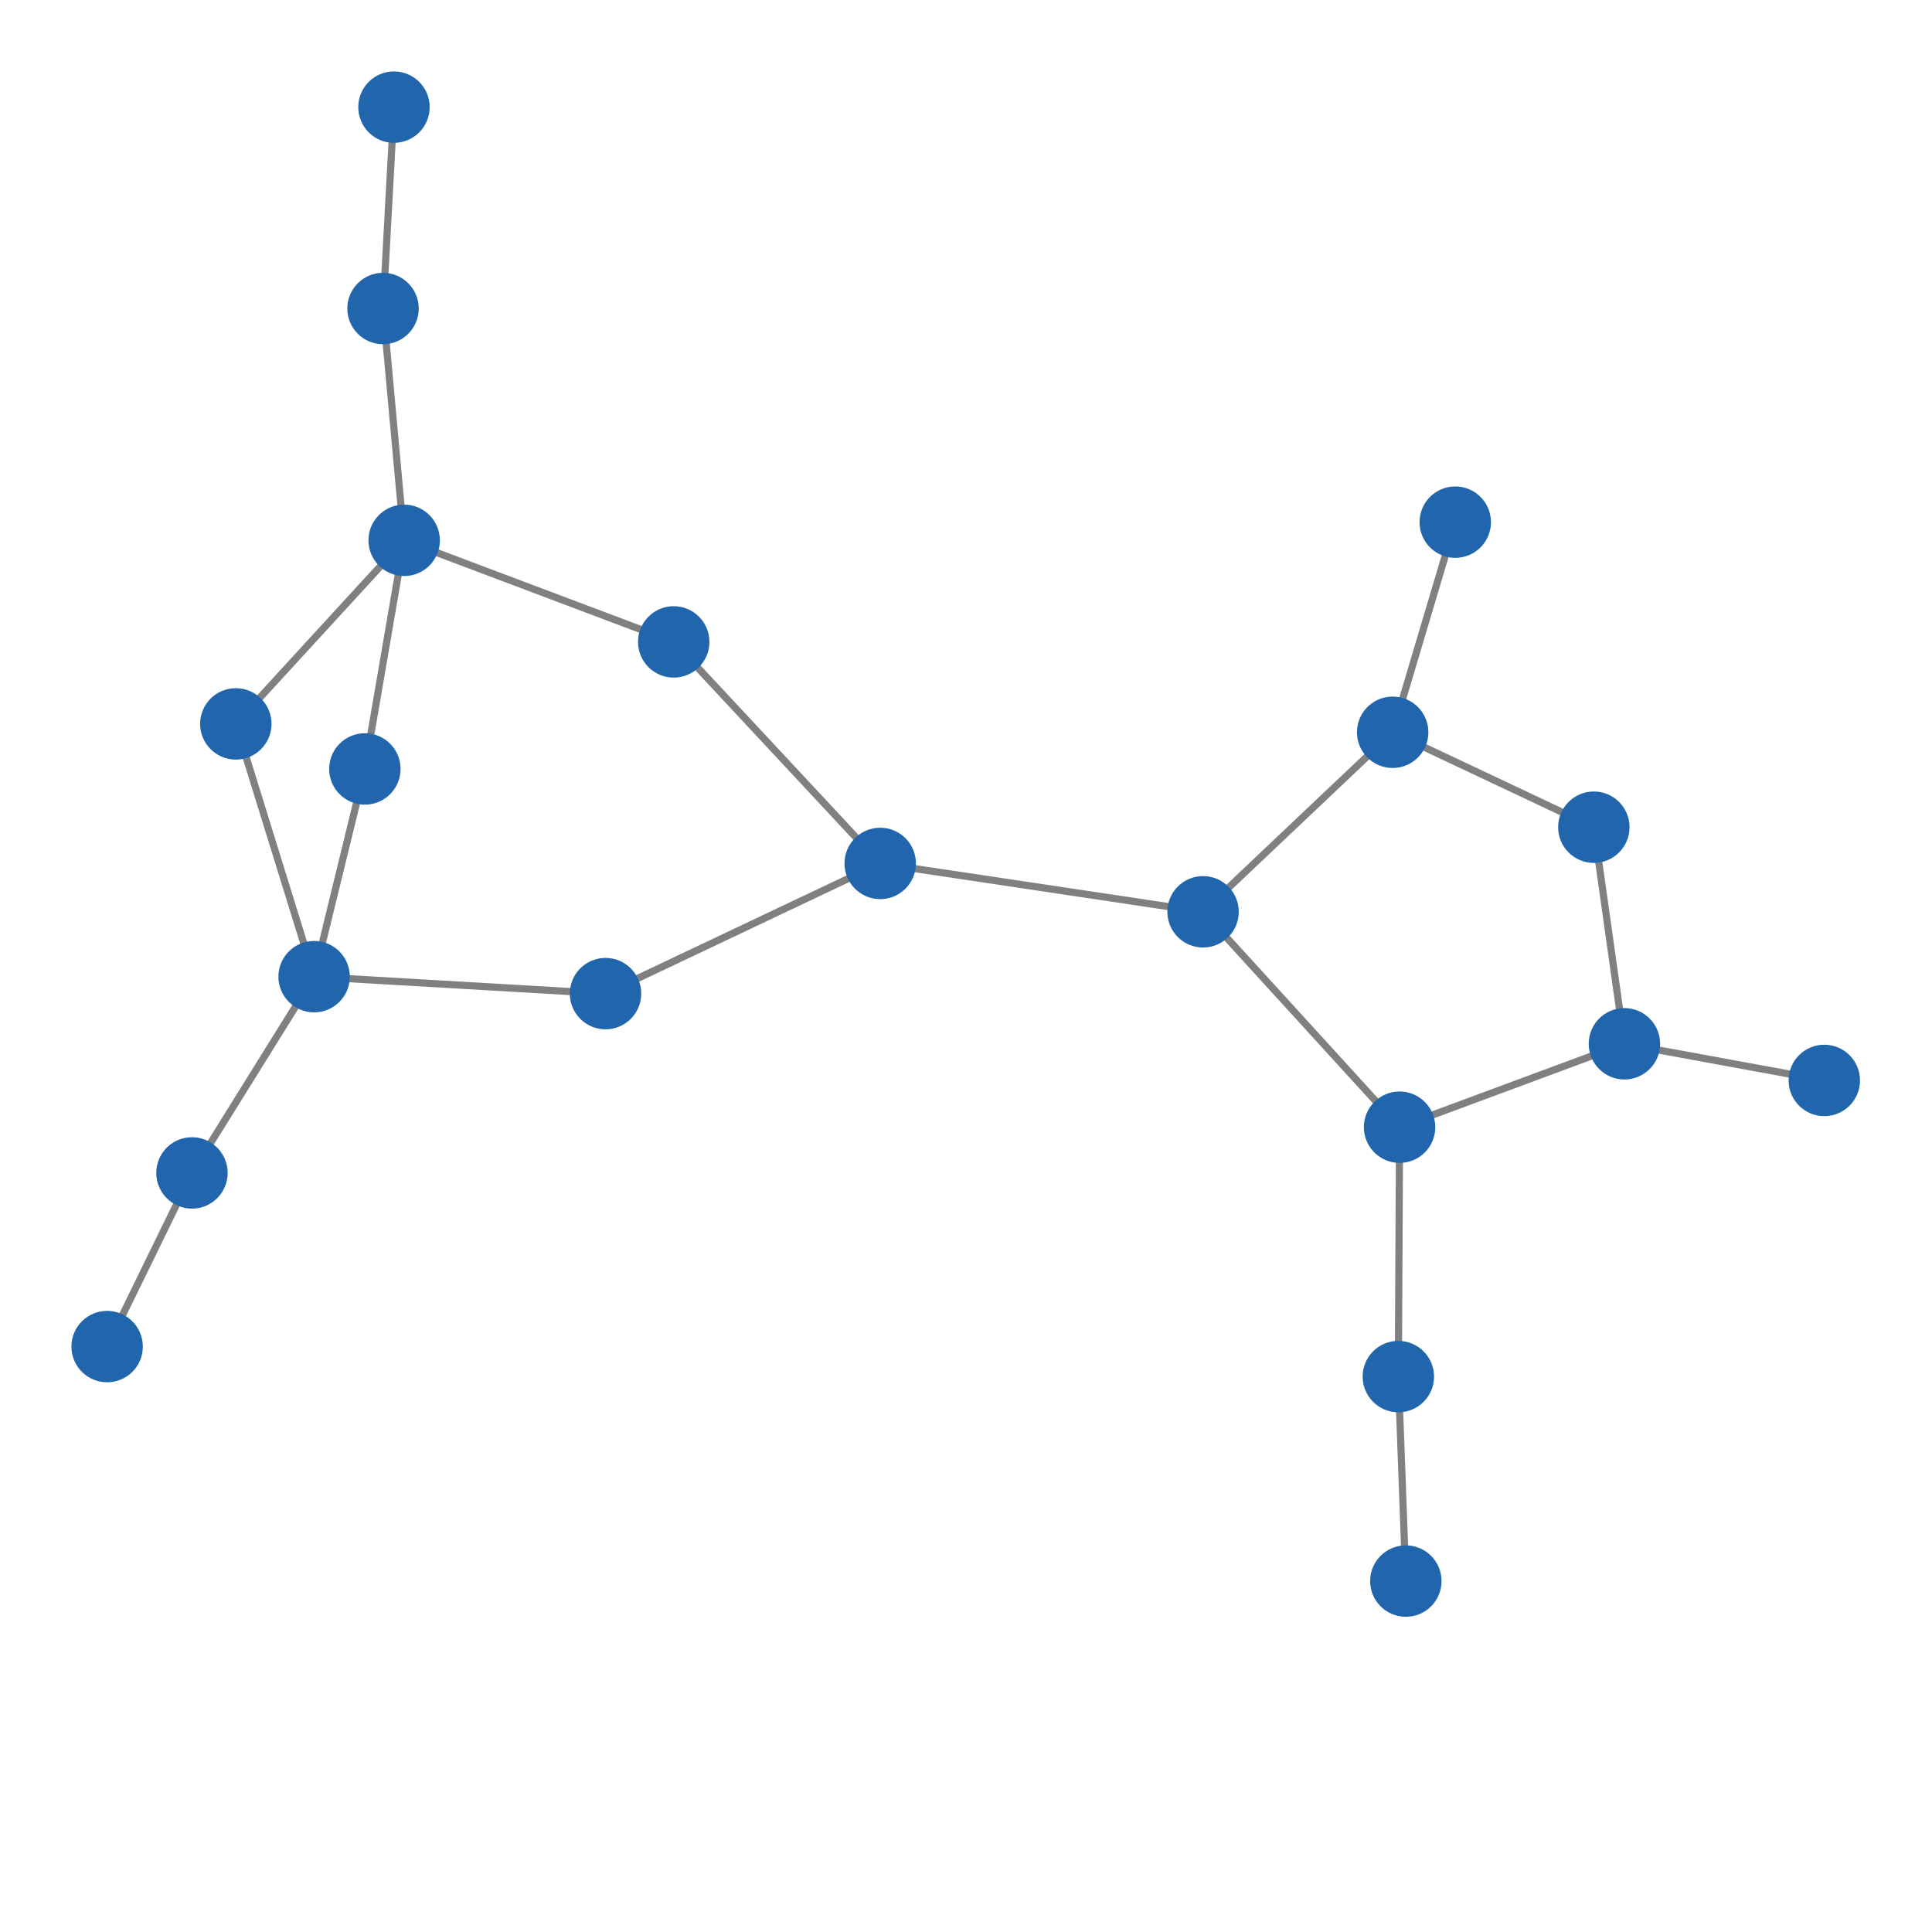 <svg width="300" height="300" xmlns="http://www.w3.org/2000/svg" style="animation-delay: 0s; animation-direction: normal; animation-duration: 0s; animation-fill-mode: none; animation-iteration-count: 1; animation-name: none; animation-play-state: running; animation-timing-function: ease; background-attachment: scroll; background-blend-mode: normal; background-clip: border-box; background-color: rgba(0, 0, 0, 0); background-image: none; background-origin: padding-box; background-position: 0% 0%; background-repeat: repeat; background-size: auto; border-bottom-color: rgb(0, 0, 0); border-bottom-left-radius: 0px; border-bottom-right-radius: 0px; border-bottom-style: none; border-bottom-width: 0px; border-collapse: separate; border-image-outset: 0px; border-image-repeat: stretch; border-image-slice: 100%; border-image-source: none; border-image-width: 1; border-left-color: rgb(0, 0, 0); border-left-style: none; border-left-width: 0px; border-right-color: rgb(0, 0, 0); border-right-style: none; border-right-width: 0px; border-top-color: rgb(0, 0, 0); border-top-left-radius: 0px; border-top-right-radius: 0px; border-top-style: none; border-top-width: 0px; bottom: auto; box-shadow: none; box-sizing: content-box; break-after: auto; break-before: auto; break-inside: auto; caption-side: top; clear: none; clip: auto; color: rgb(0, 0, 0); content: ; cursor: auto; direction: ltr; display: inline; empty-cells: show; float: none; font-family: sans-serif; font-kerning: auto; font-size: 12px; font-stretch: normal; font-style: normal; font-variant: normal; font-variant-ligatures: normal; font-variant-caps: normal; font-variant-numeric: normal; font-weight: normal; height: 300px; image-rendering: auto; isolation: auto; left: auto; letter-spacing: normal; line-height: normal; list-style-image: none; list-style-position: outside; list-style-type: disc; margin-bottom: 0px; margin-left: 0px; margin-right: 0px; margin-top: 0px; max-height: none; max-width: none; min-height: 0px; min-width: 0px; mix-blend-mode: normal; object-fit: fill; object-position: 50% 50%; offset-distance: 0px; offset-path: none; offset-rotate: auto 0deg; offset-rotation: auto 0deg; opacity: 1; orphans: 2; outline-color: rgb(0, 0, 0); outline-offset: 0px; outline-style: none; outline-width: 0px; overflow-anchor: auto; overflow-wrap: normal; overflow-x: hidden; overflow-y: hidden; padding-bottom: 20px; padding-left: 20px; padding-right: 20px; padding-top: 20px; pointer-events: auto; position: static; resize: none; right: auto; speak: normal; table-layout: auto; tab-size: 8; text-align: start; text-align-last: auto; text-decoration: none; text-indent: 0px; text-rendering: auto; text-shadow: none; text-size-adjust: auto; text-overflow: clip; text-transform: none; top: auto; touch-action: auto; transition-delay: 0s; transition-duration: 0s; transition-property: all; transition-timing-function: ease; unicode-bidi: normal; vertical-align: baseline; visibility: visible; white-space: normal; widows: 2; width: 300px; will-change: auto; word-break: normal; word-spacing: 0px; word-wrap: normal; z-index: auto; zoom: 1; -webkit-appearance: none; backface-visibility: visible; -webkit-background-clip: border-box; -webkit-background-origin: padding-box; -webkit-border-horizontal-spacing: 0px; -webkit-border-image: none; -webkit-border-vertical-spacing: 0px; -webkit-box-align: stretch; -webkit-box-decoration-break: slice; -webkit-box-direction: normal; -webkit-box-flex: 0; -webkit-box-flex-group: 1; -webkit-box-lines: single; -webkit-box-ordinal-group: 1; -webkit-box-orient: horizontal; -webkit-box-pack: start; -webkit-box-reflect: none; column-count: auto; column-gap: normal; column-rule-color: rgb(0, 0, 0); column-rule-style: none; column-rule-width: 0px; column-span: none; column-width: auto; align-content: stretch; align-items: stretch; align-self: stretch; flex-basis: auto; flex-grow: 0; flex-shrink: 1; flex-direction: row; flex-wrap: nowrap; justify-content: flex-start; -webkit-font-smoothing: auto; -webkit-highlight: none; hyphens: manual; -webkit-hyphenate-character: auto; -webkit-line-break: auto; -webkit-line-clamp: none; -webkit-locale: &quot;en&quot;; -webkit-margin-before-collapse: collapse; -webkit-margin-after-collapse: collapse; -webkit-mask-box-image: none; -webkit-mask-box-image-outset: 0px; -webkit-mask-box-image-repeat: stretch; -webkit-mask-box-image-slice: 0 fill; -webkit-mask-box-image-source: none; -webkit-mask-box-image-width: auto; -webkit-mask-clip: border-box; -webkit-mask-composite: source-over; -webkit-mask-image: none; -webkit-mask-origin: border-box; -webkit-mask-position: 0% 0%; -webkit-mask-repeat: repeat; -webkit-mask-size: auto; order: 0; perspective: none; perspective-origin: 170px 170px; -webkit-print-color-adjust: economy; -webkit-rtl-ordering: logical; shape-outside: none; shape-image-threshold: 0; shape-margin: 0px; -webkit-tap-highlight-color: rgba(0, 0, 0, 0.18); -webkit-text-combine: none; -webkit-text-decorations-in-effect: none; -webkit-text-emphasis-color: rgb(0, 0, 0); -webkit-text-emphasis-position: over; -webkit-text-emphasis-style: none; -webkit-text-fill-color: rgb(0, 0, 0); -webkit-text-orientation: vertical-right; -webkit-text-security: none; -webkit-text-stroke-color: rgb(0, 0, 0); -webkit-text-stroke-width: 0px; transform: none; transform-origin: 170px 170px; transform-style: flat; -webkit-user-drag: auto; -webkit-user-modify: read-only; user-select: text; -webkit-writing-mode: horizontal-tb; -webkit-app-region: no-drag; buffered-rendering: auto; clip-path: none; clip-rule: nonzero; mask: none; filter: none; flood-color: rgb(0, 0, 0); flood-opacity: 1; lighting-color: rgb(255, 255, 255); stop-color: rgb(0, 0, 0); stop-opacity: 1; color-interpolation: sRGB; color-interpolation-filters: linearRGB; color-rendering: auto; fill: rgb(0, 0, 0); fill-opacity: 1; fill-rule: nonzero; marker-end: none; marker-mid: none; marker-start: none; mask-type: luminance; shape-rendering: auto; stroke: none; stroke-dasharray: none; stroke-dashoffset: 0px; stroke-linecap: butt; stroke-linejoin: miter; stroke-miterlimit: 4; stroke-opacity: 1; stroke-width: 1px; alignment-baseline: auto; baseline-shift: 0px; dominant-baseline: auto; text-anchor: start; writing-mode: horizontal-tb; vector-effect: none; paint-order: fill stroke markers; d: none; cx: 0px; cy: 0px; x: 0px; y: 0px; r: 0px; rx: auto; ry: auto;" version="1.1" xmlns:xlink="http://www.w3.org/1999/xlink"><style type="text/css">svg { padding: 20px; }</style><svg xmlns="http://www.w3.org/2000/svg"><g transform="scale(1.109) translate(-18.172,-28.377)"><line class="link" x1="214.136" y1="186.205" x2="245.618" y2="174.525" style="stroke: grey; stroke-width: 1;"/><line class="link" x1="241.337" y1="144.2" x2="245.618" y2="174.525" style="stroke: grey; stroke-width: 1;"/><line class="link" x1="241.337" y1="144.2" x2="213.17" y2="130.909" style="stroke: grey; stroke-width: 1;"/><line class="link" x1="213.964" y1="221.124" x2="214.136" y2="186.205" style="stroke: grey; stroke-width: 1;"/><line class="link" x1="215.014" y1="249.756" x2="213.964" y2="221.124" style="stroke: grey; stroke-width: 1;"/><line class="link" x1="69.259" y1="136.042" x2="62.152" y2="165.128" style="stroke: grey; stroke-width: 1;"/><line class="link" x1="141.416" y1="149.273" x2="102.956" y2="167.501" style="stroke: grey; stroke-width: 1;"/><line class="link" x1="141.416" y1="149.273" x2="186.622" y2="156.045" style="stroke: grey; stroke-width: 1;"/><line class="link" x1="141.416" y1="149.273" x2="112.504" y2="118.255" style="stroke: grey; stroke-width: 1;"/><line class="link" x1="213.17" y1="130.909" x2="221.933" y2="101.487" style="stroke: grey; stroke-width: 1;"/><line class="link" x1="186.622" y1="156.045" x2="213.17" y2="130.909" style="stroke: grey; stroke-width: 1;"/><line class="link" x1="71.803" y1="71.576" x2="73.335" y2="43.377" style="stroke: grey; stroke-width: 1;"/><line class="link" x1="45.051" y1="192.607" x2="33.172" y2="216.923" style="stroke: grey; stroke-width: 1;"/><line class="link" x1="62.152" y1="165.128" x2="45.051" y2="192.607" style="stroke: grey; stroke-width: 1;"/><line class="link" x1="62.152" y1="165.128" x2="102.956" y2="167.501" style="stroke: grey; stroke-width: 1;"/><line class="link" x1="273.606" y1="179.657" x2="245.618" y2="174.525" style="stroke: grey; stroke-width: 1;"/><line class="link" x1="51.19" y1="129.734" x2="62.152" y2="165.128" style="stroke: grey; stroke-width: 1;"/><line class="link" x1="214.136" y1="186.205" x2="186.622" y2="156.045" style="stroke: grey; stroke-width: 1;"/><line class="link" x1="74.762" y1="104.032" x2="51.19" y2="129.734" style="stroke: grey; stroke-width: 1;"/><line class="link" x1="74.762" y1="104.032" x2="69.259" y2="136.042" style="stroke: grey; stroke-width: 1;"/><line class="link" x1="71.803" y1="71.576" x2="74.762" y2="104.032" style="stroke: grey; stroke-width: 1;"/><line class="link" x1="112.504" y1="118.255" x2="74.762" y2="104.032" style="stroke: grey; stroke-width: 1;"/><circle class="node" r="5" cx="112.504" cy="118.255" style="fill: rgb(33, 102, 172);"/><circle class="node" r="5" cx="71.803" cy="71.576" style="fill: rgb(33, 102, 172);"/><circle class="node" r="5" cx="74.762" cy="104.032" style="fill: rgb(33, 102, 172);"/><circle class="node" r="5" cx="69.259" cy="136.042" style="fill: rgb(33, 102, 172);"/><circle class="node" r="5" cx="215.014" cy="249.756" style="fill: rgb(33, 102, 172);"/><circle class="node" r="5" cx="214.136" cy="186.205" style="fill: rgb(33, 102, 172);"/><circle class="node" r="5" cx="51.19" cy="129.734" style="fill: rgb(33, 102, 172);"/><circle class="node" r="5" cx="186.622" cy="156.045" style="fill: rgb(33, 102, 172);"/><circle class="node" r="5" cx="273.606" cy="179.657" style="fill: rgb(33, 102, 172);"/><circle class="node" r="5" cx="73.335" cy="43.377" style="fill: rgb(33, 102, 172);"/><circle class="node" r="5" cx="62.152" cy="165.128" style="fill: rgb(33, 102, 172);"/><circle class="node" r="5" cx="245.618" cy="174.525" style="fill: rgb(33, 102, 172);"/><circle class="node" r="5" cx="102.956" cy="167.501" style="fill: rgb(33, 102, 172);"/><circle class="node" r="5" cx="45.051" cy="192.607" style="fill: rgb(33, 102, 172);"/><circle class="node" r="5" cx="33.172" cy="216.923" style="fill: rgb(33, 102, 172);"/><circle class="node" r="5" cx="221.933" cy="101.487" style="fill: rgb(33, 102, 172);"/><circle class="node" r="5" cx="213.17" cy="130.909" style="fill: rgb(33, 102, 172);"/><circle class="node" r="5" cx="141.416" cy="149.273" style="fill: rgb(33, 102, 172);"/><circle class="node" r="5" cx="213.964" cy="221.124" style="fill: rgb(33, 102, 172);"/><circle class="node" r="5" cx="241.337" cy="144.2" style="fill: rgb(33, 102, 172);"/></g></svg></svg>